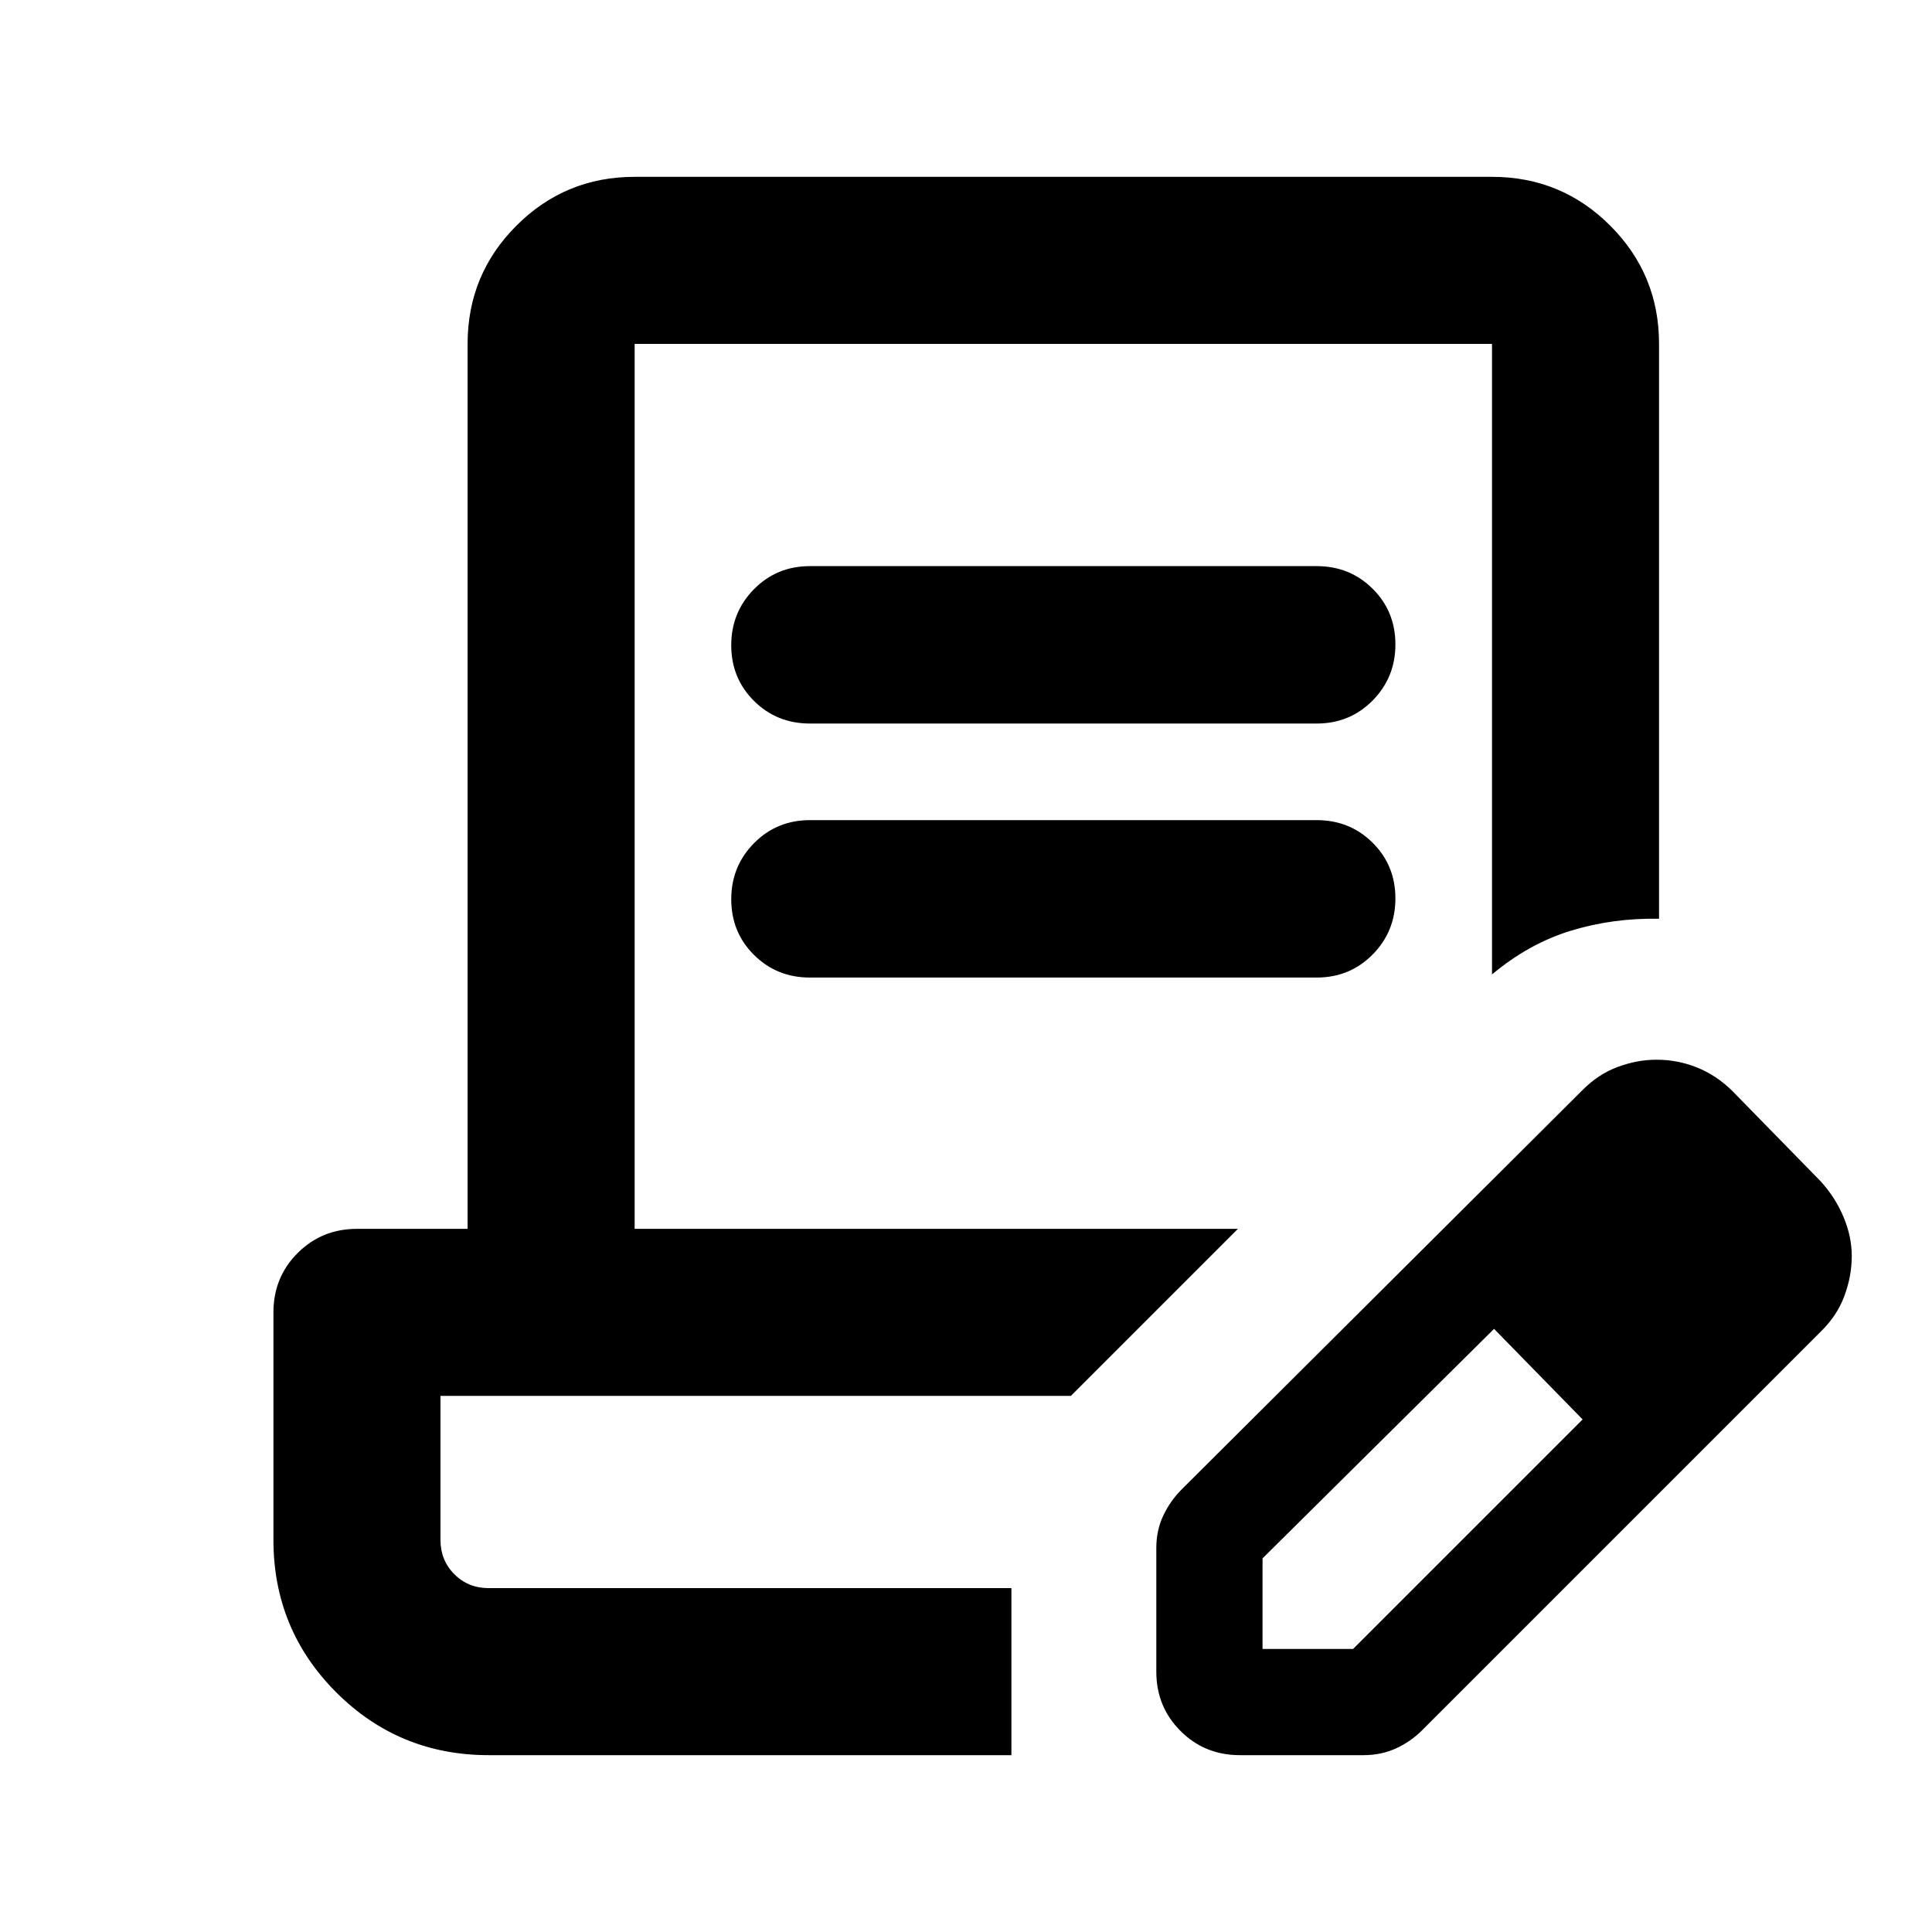 <svg xmlns="http://www.w3.org/2000/svg" height="20" viewBox="0 -960 960 960" width="20"><path d="M402.457-678.696h251.804q16.495 0 27.802 11.246 11.307 11.246 11.307 27.652 0 16.407-11.307 27.863-11.307 11.457-27.802 11.457H402.457q-16.496 0-27.803-11.246-11.306-11.246-11.306-27.653 0-16.406 11.306-27.862 11.307-11.457 27.803-11.457Zm0 126.218h251.804q16.495 0 27.802 11.246 11.307 11.246 11.307 27.652t-11.307 27.863q-11.307 11.456-27.802 11.456H402.457q-16.496 0-27.803-11.246-11.306-11.246-11.306-27.652t11.306-27.863q11.307-11.456 27.803-11.456ZM502.565-170.87H218.87h283.695Zm0 83H242.87q-44.584 0-75.792-31.208-31.209-31.208-31.209-75.792v-113.021q0-17.453 12.024-29.477 12.024-12.024 29.477-12.024h54.978V-789.13q0-34.483 24.258-58.742 24.259-24.259 58.742-24.259H741.37q34.482 0 58.741 24.259t24.259 58.742v285.652q-22.87-.435-43.74 5.924-20.869 6.358-39.26 21.75V-789.13H315.348v439.738h299.761l-83 83.001H218.87v71.521q0 10.2 6.9 17.1 6.9 6.9 17.1 6.9h259.695v83Zm72-41.5v-61.475q0-8.764 3.478-16.101 3.479-7.337 9.196-13.054L786-418q7.975-8.171 17.723-11.803 9.748-3.632 19.384-3.632 10.512 0 20.12 3.859T860.696-418l44 45q7.263 7.975 11.349 17.723t4.086 19.384q0 9.955-3.653 19.83-3.653 9.875-11.782 17.759l-198 198q-5.683 5.717-13.037 9.076-7.355 3.359-16.118 3.359h-61.476q-17.452 0-29.476-12.024-12.024-12.024-12.024-29.477Zm292.783-206.282-45-45 45 45Zm-240 195h45l114.043-114.044-22-23-22-22-115.043 114.044v45Zm137.043-137.044-22-22 44 45-22-23Z"/></svg>